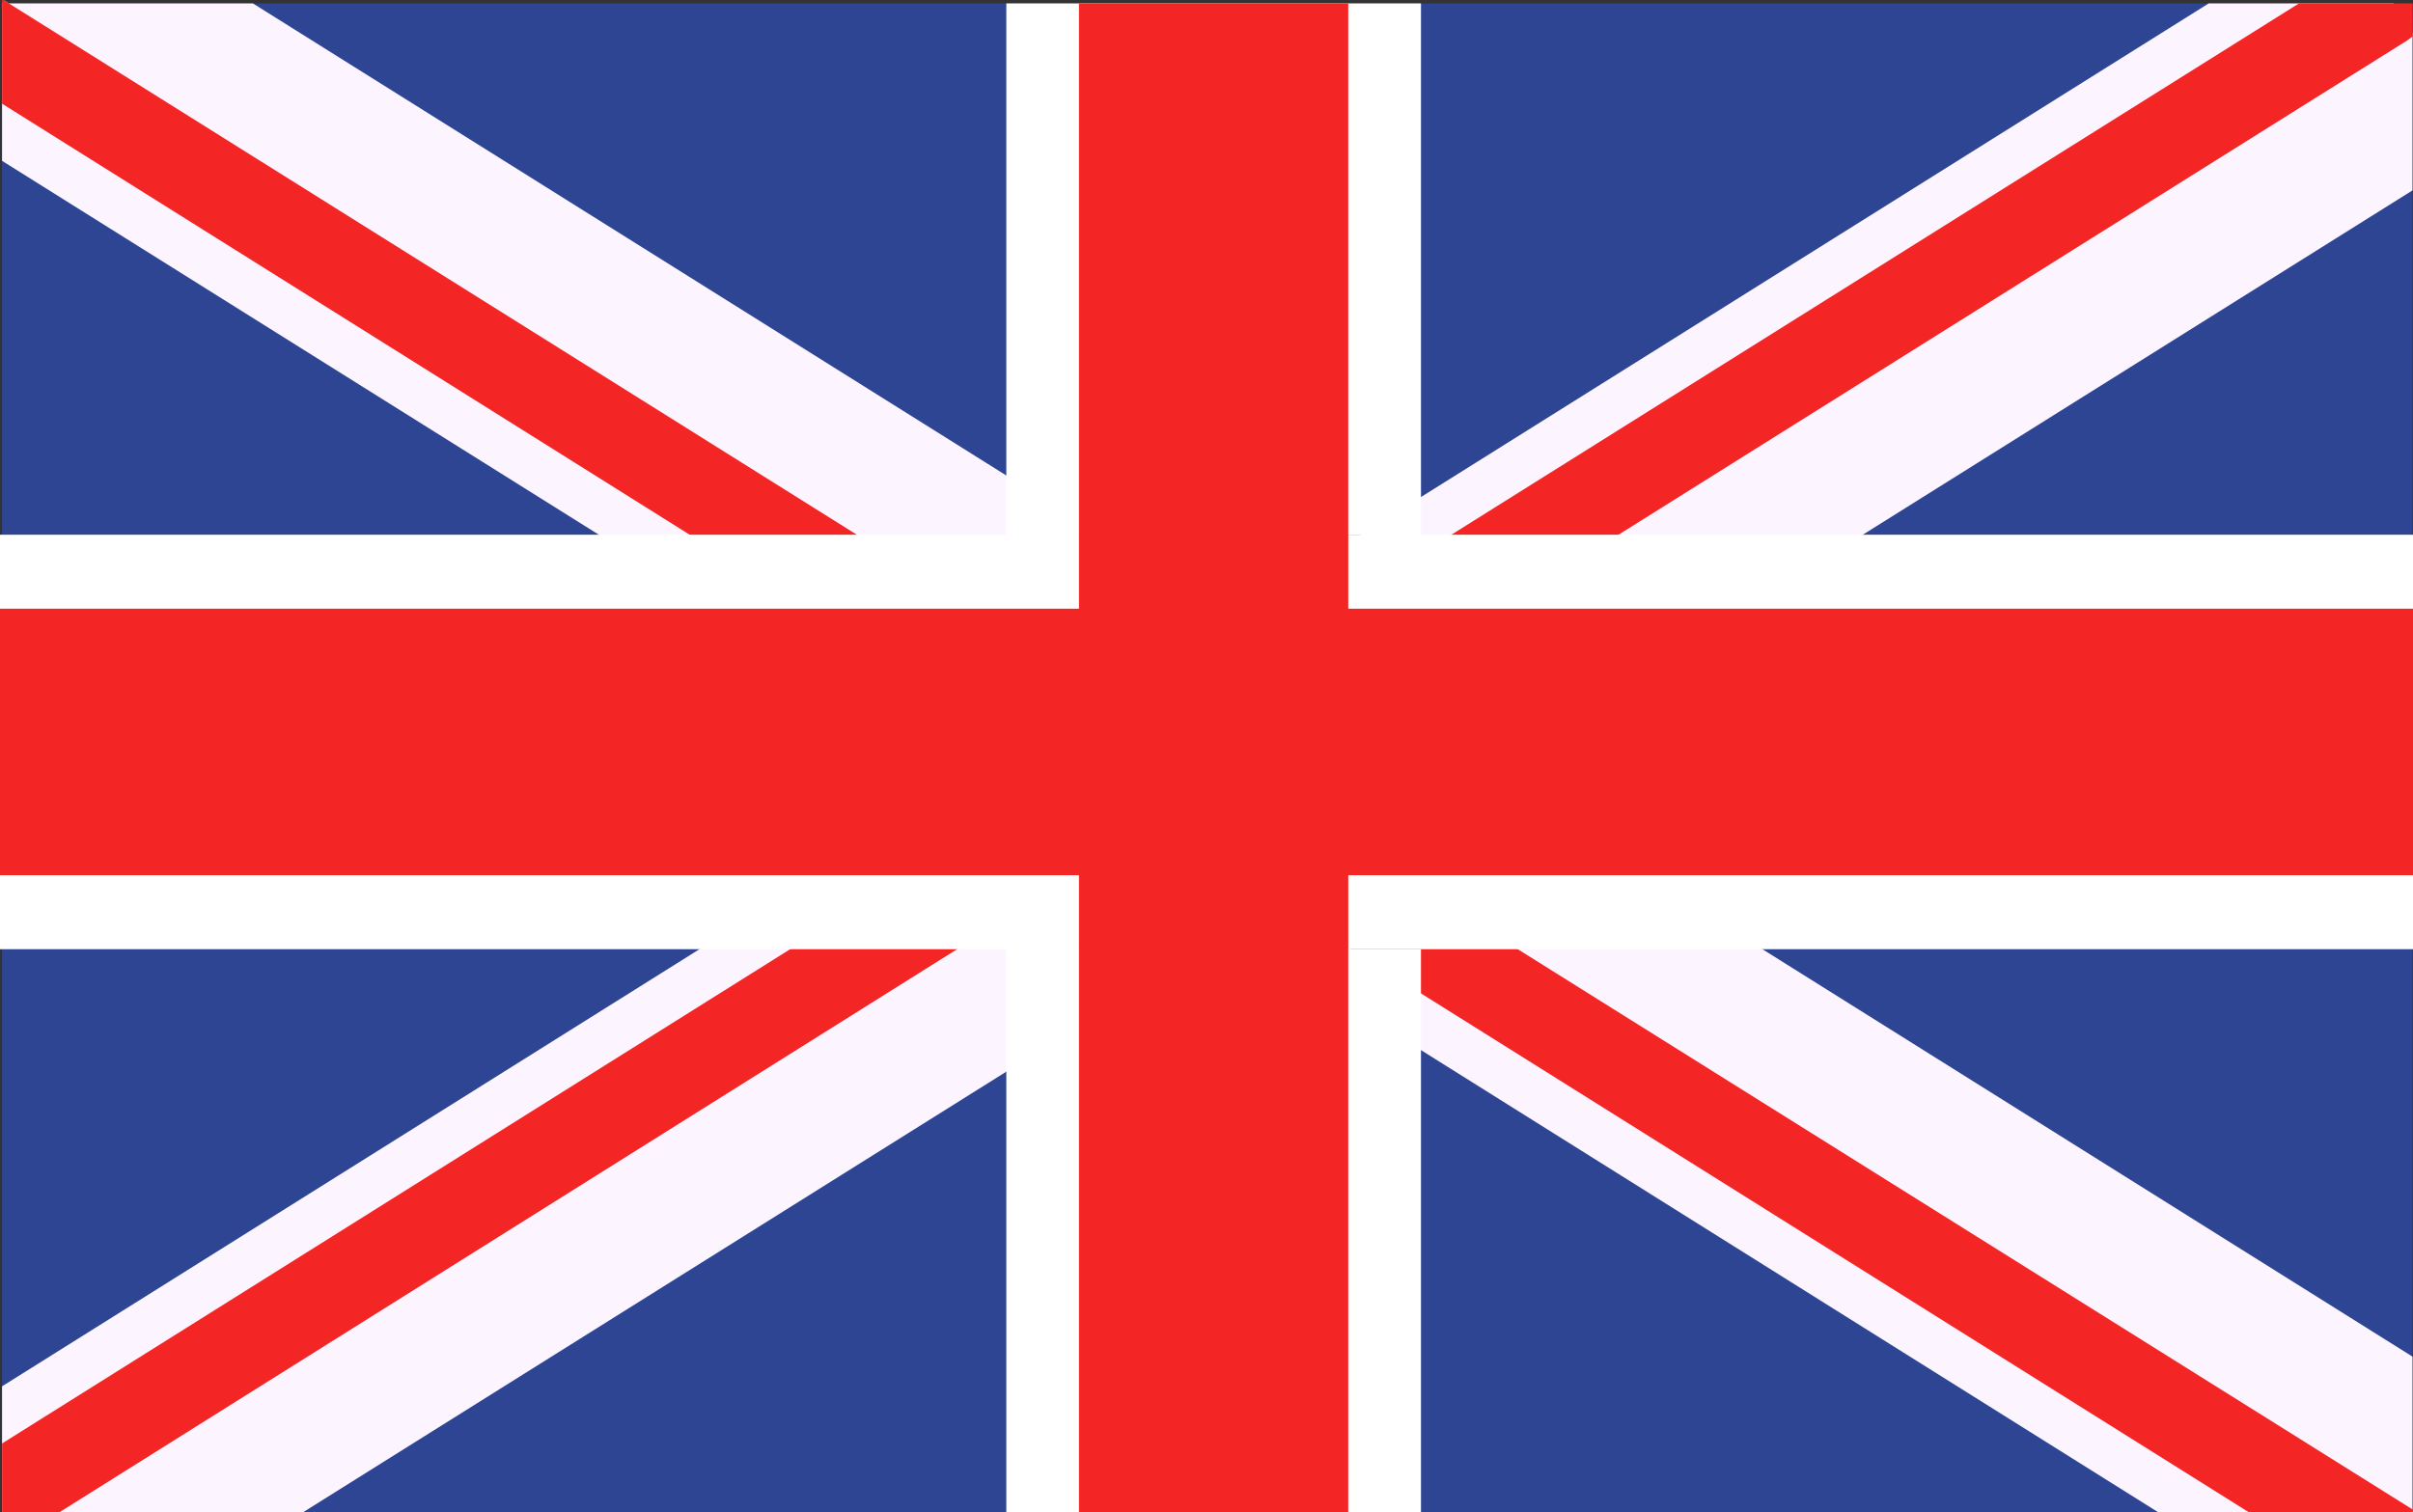 <?xml version="1.0" encoding="utf-8"?>
<!-- Generator: Adobe Illustrator 16.0.3, SVG Export Plug-In . SVG Version: 6.00 Build 0)  -->
<!DOCTYPE svg PUBLIC "-//W3C//DTD SVG 1.1//EN" "http://www.w3.org/Graphics/SVG/1.1/DTD/svg11.dtd">
<svg version="1.1" id="Capa_1" xmlns="http://www.w3.org/2000/svg" xmlns:xlink="http://www.w3.org/1999/xlink" x="0px" y="0px"
	 width="300.682px" height="188.465px" viewBox="0 0 300.682 188.465" enable-background="new 0 0 300.682 188.465"
	 xml:space="preserve">
<rect x="0" y="0" width="300.682" height="188.465" fill="#333333" stroke="none"/>
<g>
	<g>
		<g>
			<polygon fill="#2E4593" points="300.618,0.424 300.618,188.706 300.583,188.741 0.256,188.741 0.256,0.424 			"/>
		</g>
	</g>
	<g>
		<g>
			<g>
				<polygon fill="#FCF5FF" points="300.618,169.099 300.618,188.706 300.583,188.741 269.321,188.741 177.138,130.939 
					167.915,125.156 157.02,118.315 153.368,116.022 142.296,109.095 138.169,106.483 134.696,104.333 127.722,99.978 
					125.474,98.55 122.071,96.435 89.345,75.874 74.621,66.651 0.256,20.049 0.256,0.424 0.512,0.053 1.102,0.424 31.51,0.424 
					125.474,59.317 134.696,65.118 137.165,66.651 151.896,75.874 153.368,76.81 159.012,80.353 167.915,85.925 169.423,86.894 
					177.138,91.726 184.666,96.435 204.882,109.095 219.614,118.315 				"/>
			</g>
		</g>
		<g>
			<g>
				<polygon fill="#F42525" points="300.646,188.159 300.707,188.847 280.614,188.741 177.138,123.869 168.321,118.315 
					167.915,118.069 159.012,112.497 153.633,109.095 143.812,102.94 134.696,97.261 133.408,96.435 127.722,92.854 125.474,91.462 
					100.63,75.874 85.941,66.651 0.256,12.925 0.256,0 0.512,0.053 1.102,0.424 106.766,66.651 121.454,75.874 125.474,78.396 
					134.696,84.196 138.169,86.366 143.812,89.911 154.216,96.435 167.915,105.003 169.423,105.972 174.438,109.095 
					177.138,110.804 189.127,118.315 				"/>
			</g>
		</g>
	</g>
	<g>
		<g>
			<g>
				<polygon fill="#FCF5FF" points="300.618,4.145 300.618,23.733 232.125,66.651 217.428,75.874 184.666,96.435 177.138,101.124 
					169.423,105.972 167.915,106.925 164.442,109.095 159.012,112.497 153.368,116.022 149.719,118.315 134.696,127.732 
					125.474,133.531 37.381,188.741 0.256,188.741 0.256,172.802 87.158,118.315 101.846,109.095 122.071,96.435 125.474,94.3 
					127.722,92.854 134.696,88.499 138.169,86.366 153.368,76.81 154.85,75.874 167.915,67.692 169.573,66.651 177.138,61.909 
					275.228,0.424 298.256,0.424 				"/>
			</g>
		</g>
		<g>
			<g>
				<polygon fill="#F42525" points="299.843,5.114 201.682,66.651 186.958,75.874 177.138,82.046 169.423,86.894 167.915,87.847 
					154.216,96.435 143.812,102.94 138.169,106.483 134.696,108.653 133.99,109.095 125.474,114.454 119.267,118.315 7.018,188.741 
					0.256,188.741 0.256,179.925 98.461,118.315 113.185,109.095 125.474,101.388 127.722,99.978 133.408,96.435 134.696,95.587 
					143.812,89.911 159.012,80.353 166.135,75.874 167.915,74.78 177.138,68.981 180.857,66.651 286.478,0.424 296.925,0.424 
					300.618,0.424 300.646,4.55 				"/>
			</g>
		</g>
	</g>
	<g>
		<g>
			<rect y="66.651" fill="#FFFFFF" width="300.76" height="51.664"/>
		</g>
	</g>
	<g>
		<g>
			<rect y="75.874" fill="#F42525" width="300.76" height="33.221"/>
		</g>
	</g>
	<g>
		<g>
			<rect x="134.696" y="0.424" fill="#CD002A" width="33.219" height="188.317"/>
		</g>
	</g>
	<g>
		<g>
			<g>
				<polygon fill="#FFFFFF" points="167.828,118.315 177.066,118.315 177.066,188.741 125.395,188.741 125.395,118.315 
					134.626,118.315 134.626,66.651 125.395,66.651 125.395,0.424 177.066,0.424 177.066,66.651 167.828,66.651 				"/>
			</g>
		</g>
		<g>
			<g>
				<rect x="134.449" y="0.424" fill="#F42525" width="33.555" height="188.317"/>
			</g>
		</g>
	</g>
</g>
</svg>
